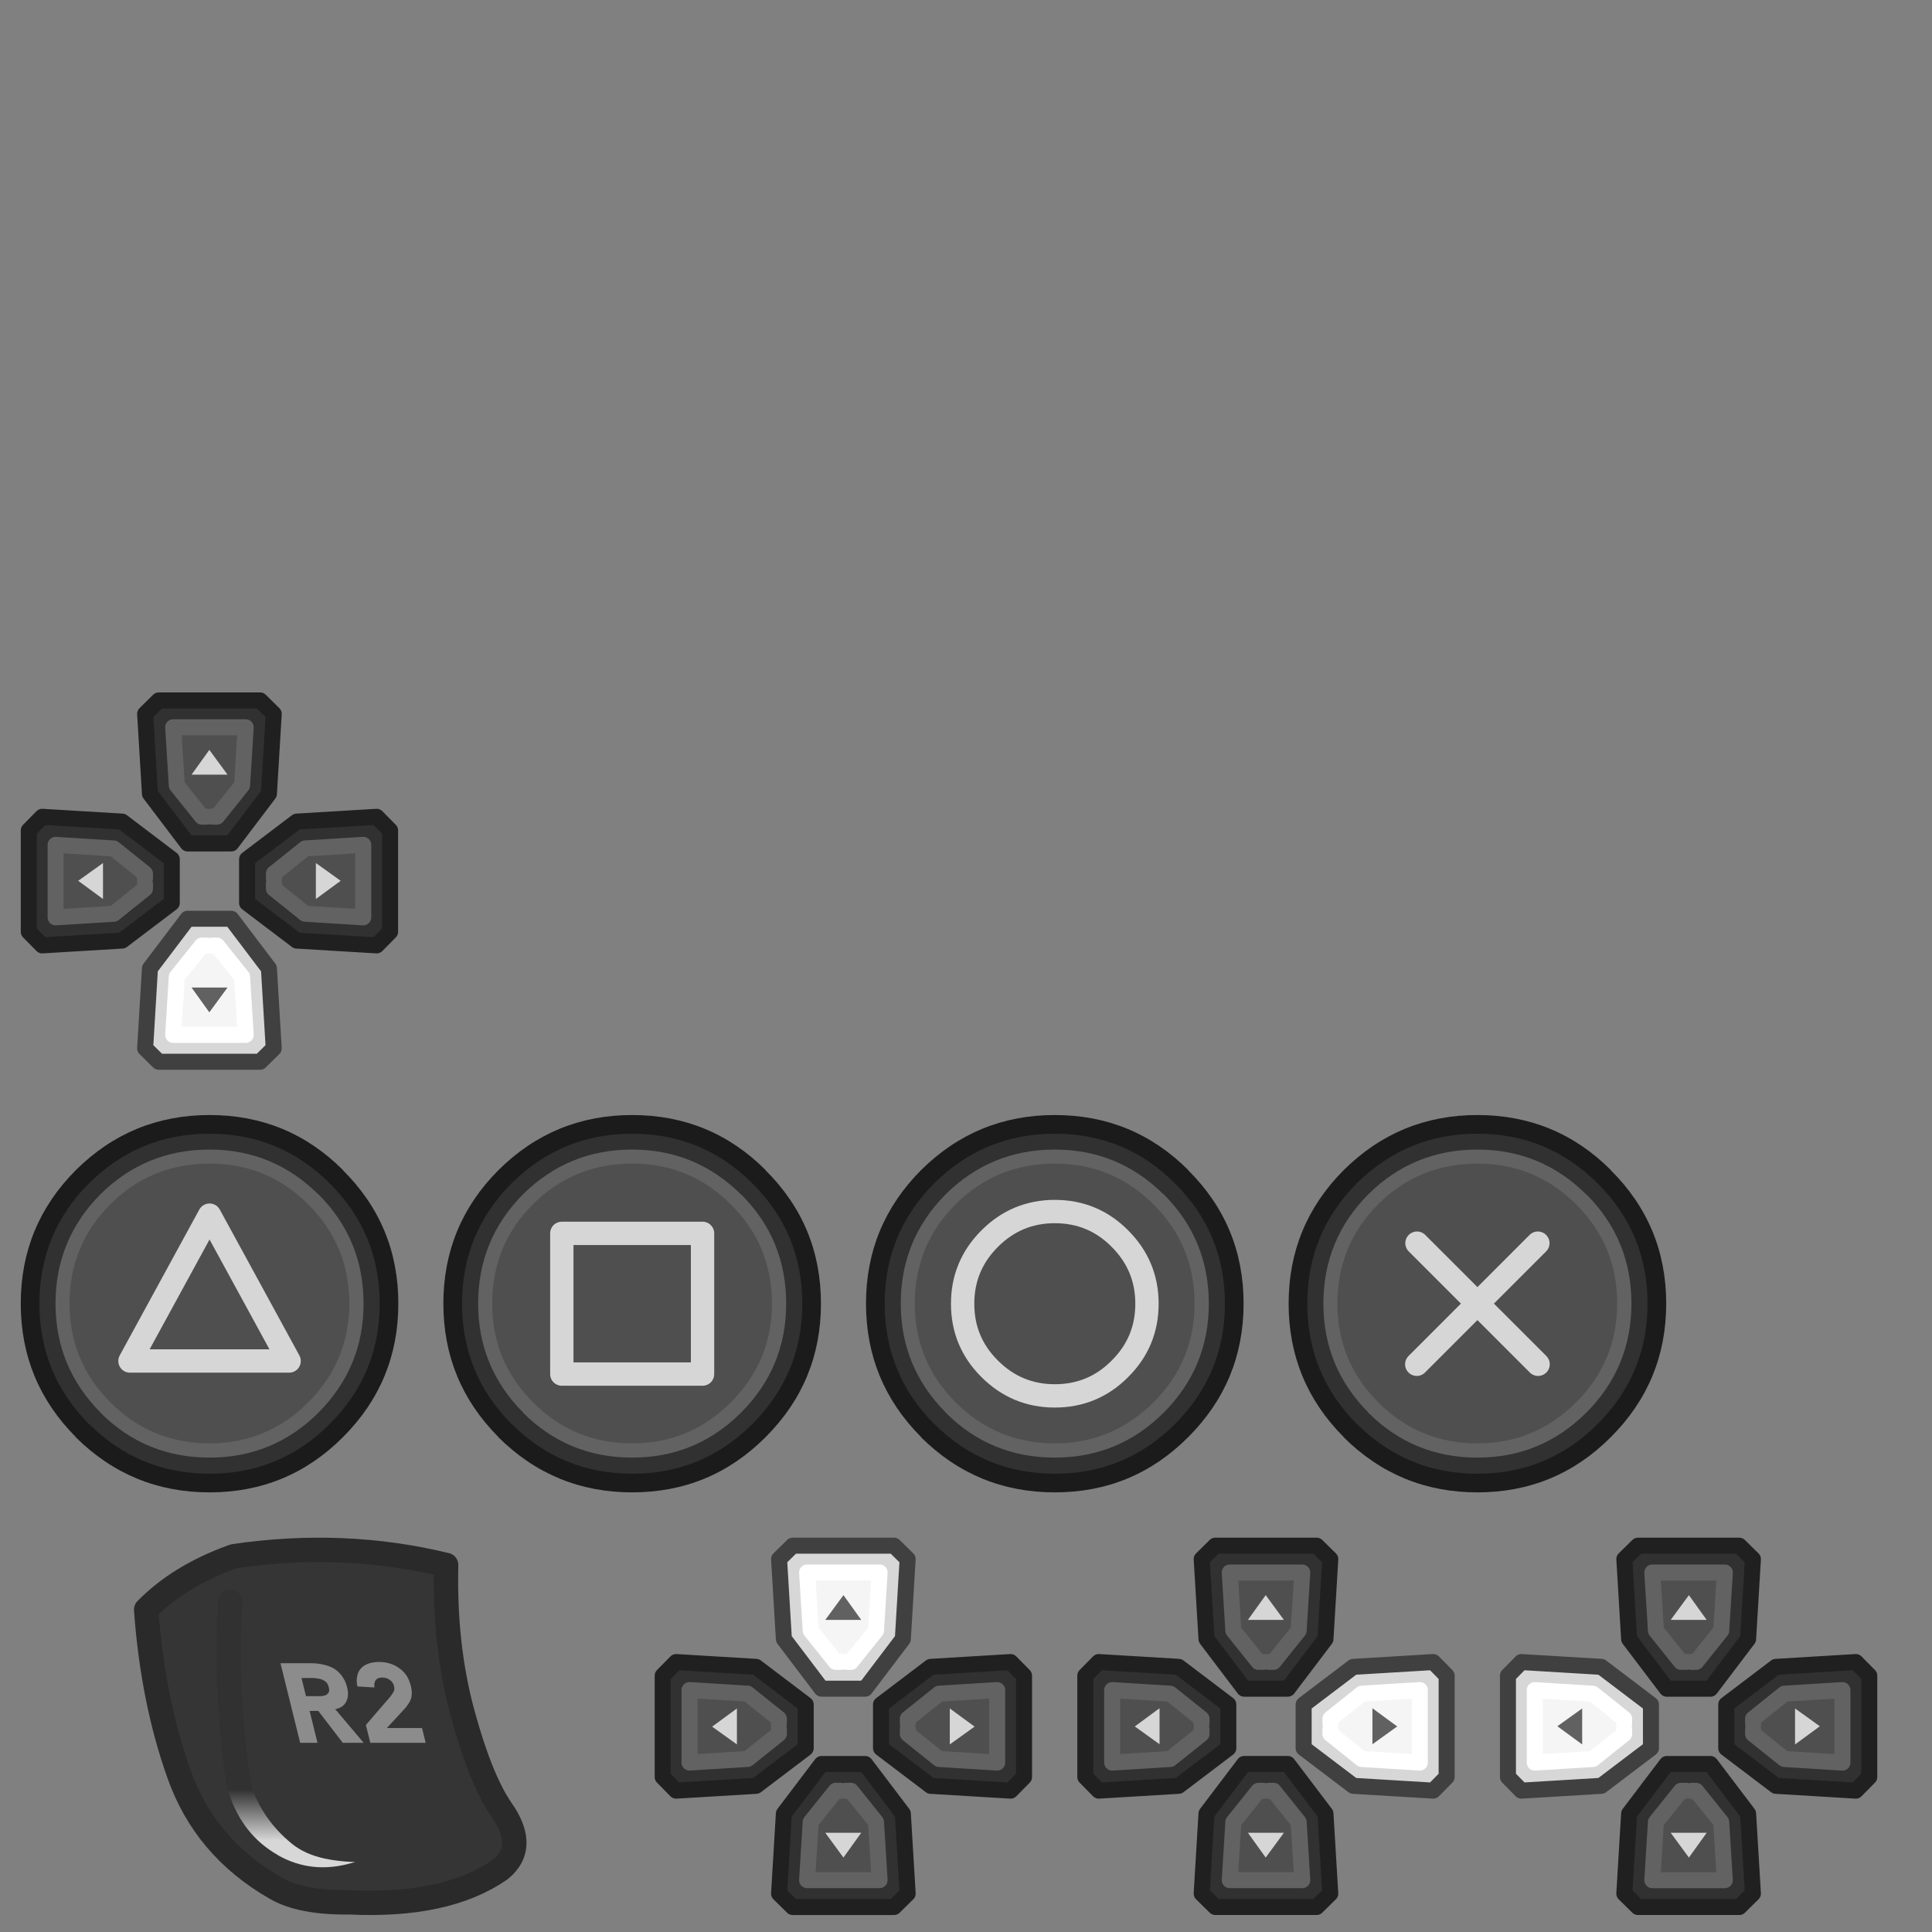 <?xml version="1.0" encoding="UTF-8" standalone="no"?>
<!-- Created with Inkscape (http://www.inkscape.org/) -->

<svg
   width="512"
   height="512"
   viewBox="0 -3 135.467 135.467"
   version="1.1"
   id="svg1"
   xml:space="preserve"
   inkscape:version="1.3.2 (091e20e, 2023-11-25, custom)"
   sodipodi:docname="ps-dark.svg"
   inkscape:export-filename="buttons-keys.png"
   inkscape:export-xdpi="96"
   inkscape:export-ydpi="96"
   xmlns:inkscape="http://www.inkscape.org/namespaces/inkscape"
   xmlns:sodipodi="http://sodipodi.sourceforge.net/DTD/sodipodi-0.dtd"
   xmlns:xlink="http://www.w3.org/1999/xlink"
   xmlns="http://www.w3.org/2000/svg"
   xmlns:svg="http://www.w3.org/2000/svg"><rect x="0" y="-3" width="135.467" height="135.467" fill="#808080" stroke="none"/><sodipodi:namedview
     id="namedview1"
     pagecolor="#ff00ff"
     bordercolor="#eeeeee"
     borderopacity="1"
     inkscape:showpageshadow="0"
     inkscape:pageopacity="0"
     inkscape:pagecheckerboard="0"
     inkscape:deskcolor="#ff00ff"
     inkscape:document-units="px"
     inkscape:zoom="0.53008455"
     inkscape:cx="-35.843339"
     inkscape:cy="734.78844"
     inkscape:window-width="3840"
     inkscape:window-height="2054"
     inkscape:window-x="-11"
     inkscape:window-y="-11"
     inkscape:window-maximized="1"
     inkscape:current-layer="layer1"
     showguides="true" /><defs
     id="defs1"><linearGradient
       id="Gradient_9"
       gradientUnits="userSpaceOnUse"
       x1="49"
       y1="27.5"
       x2="49"
       y2="38"
       spreadMethod="pad"><stop
         offset="0%"
         stop-color="#D7D7D7"
         id="stop17" /><stop
         offset="100%"
         stop-color="#313131"
         id="stop18" /></linearGradient><linearGradient
       id="Gradient_10"
       gradientUnits="userSpaceOnUse"
       x1="49"
       y1="42.487"
       x2="49"
       y2="29.013"
       spreadMethod="pad"><stop
         offset="0%"
         stop-color="#4F4F4F"
         id="stop19" /><stop
         offset="100%"
         stop-color="#F5F5F5"
         id="stop20" /></linearGradient><linearGradient
       id="Gradient_11"
       gradientUnits="userSpaceOnUse"
       x1="49.5"
       y1="32.263"
       x2="49.5"
       y2="40.237"
       spreadMethod="pad"><stop
         offset="0%"
         stop-color="#FFFFFF"
         id="stop21" /><stop
         offset="100%"
         stop-color="#626262"
         id="stop22" /></linearGradient><linearGradient
       id="Gradient_12"
       gradientUnits="userSpaceOnUse"
       x1="49"
       y1="20.513"
       x2="49"
       y2="32.487"
       spreadMethod="pad"><stop
         offset="0%"
         stop-color="#404040"
         id="stop23" /><stop
         offset="100%"
         stop-color="#1B1B1B"
         id="stop24" /></linearGradient><linearGradient
       id="Gradient_13"
       gradientUnits="userSpaceOnUse"
       x1="72.5"
       y1="49"
       x2="62"
       y2="49"
       spreadMethod="pad"><stop
         offset="0%"
         stop-color="#D7D7D7"
         id="stop25" /><stop
         offset="100%"
         stop-color="#313131"
         id="stop26" /></linearGradient><linearGradient
       id="Gradient_14"
       gradientUnits="userSpaceOnUse"
       x1="57.513"
       y1="49"
       x2="70.988"
       y2="49"
       spreadMethod="pad"><stop
         offset="0%"
         stop-color="#4F4F4F"
         id="stop27" /><stop
         offset="100%"
         stop-color="#F5F5F5"
         id="stop28" /></linearGradient><linearGradient
       id="Gradient_15"
       gradientUnits="userSpaceOnUse"
       x1="67.738"
       y1="49.5"
       x2="59.763"
       y2="49.5"
       spreadMethod="pad"><stop
         offset="0%"
         stop-color="#FFFFFF"
         id="stop29" /><stop
         offset="100%"
         stop-color="#626262"
         id="stop30" /></linearGradient><linearGradient
       id="Gradient_16"
       gradientUnits="userSpaceOnUse"
       x1="79.488"
       y1="49"
       x2="67.512"
       y2="49"
       spreadMethod="pad"><stop
         offset="0%"
         stop-color="#404040"
         id="stop31" /><stop
         offset="100%"
         stop-color="#1B1B1B"
         id="stop32" /></linearGradient><linearGradient
       id="Gradient_1"
       gradientUnits="userSpaceOnUse"
       x1="51"
       y1="72.5"
       x2="51"
       y2="62"
       spreadMethod="pad"><stop
         offset="0%"
         stop-color="#D7D7D7"
         id="stop33" /><stop
         offset="100%"
         stop-color="#313131"
         id="stop34" /></linearGradient><linearGradient
       id="Gradient_2"
       gradientUnits="userSpaceOnUse"
       x1="51"
       y1="57.513"
       x2="51"
       y2="70.988"
       spreadMethod="pad"><stop
         offset="0%"
         stop-color="#4F4F4F"
         id="stop35" /><stop
         offset="100%"
         stop-color="#F5F5F5"
         id="stop36" /></linearGradient><linearGradient
       id="Gradient_3"
       gradientUnits="userSpaceOnUse"
       x1="50.5"
       y1="67.738"
       x2="50.5"
       y2="59.763"
       spreadMethod="pad"><stop
         offset="0%"
         stop-color="#FFFFFF"
         id="stop41" /><stop
         offset="100%"
         stop-color="#626262"
         id="stop42" /></linearGradient><linearGradient
       id="Gradient_4"
       gradientUnits="userSpaceOnUse"
       x1="51"
       y1="79.488"
       x2="51"
       y2="67.512"
       spreadMethod="pad"><stop
         offset="0%"
         stop-color="#404040"
         id="stop45" /><stop
         offset="100%"
         stop-color="#1B1B1B"
         id="stop46" /></linearGradient><linearGradient
       id="Gradient_5"
       gradientUnits="userSpaceOnUse"
       x1="27.5"
       y1="51"
       x2="38"
       y2="51"
       spreadMethod="pad"><stop
         offset="0%"
         stop-color="#D7D7D7"
         id="stop49" /><stop
         offset="100%"
         stop-color="#313131"
         id="stop50" /></linearGradient><linearGradient
       id="Gradient_6"
       gradientUnits="userSpaceOnUse"
       x1="42.487"
       y1="51"
       x2="29.013"
       y2="51"
       spreadMethod="pad"><stop
         offset="0%"
         stop-color="#4F4F4F"
         id="stop51" /><stop
         offset="100%"
         stop-color="#F5F5F5"
         id="stop52" /></linearGradient><linearGradient
       id="Gradient_7"
       gradientUnits="userSpaceOnUse"
       x1="32.263"
       y1="50.5"
       x2="40.237"
       y2="50.5"
       spreadMethod="pad"><stop
         offset="0%"
         stop-color="#FFFFFF"
         id="stop57" /><stop
         offset="100%"
         stop-color="#626262"
         id="stop58" /></linearGradient><linearGradient
       id="Gradient_8"
       gradientUnits="userSpaceOnUse"
       x1="20.513"
       y1="51"
       x2="32.487"
       y2="51"
       spreadMethod="pad"><stop
         offset="0%"
         stop-color="#404040"
         id="stop61" /><stop
         offset="100%"
         stop-color="#1B1B1B"
         id="stop62" /></linearGradient><linearGradient
       id="Gradient_1-9"
       gradientUnits="userSpaceOnUse"
       x1="146.75"
       y1="55.688"
       x2="146.75"
       y2="2.812"
       spreadMethod="pad"><stop
         offset="0%"
         stop-color="#616161"
         id="stop1" /><stop
         offset="95.294%"
         stop-color="#353535"
         id="stop2" /></linearGradient><linearGradient
       inkscape:collect="always"
       xlink:href="#Gradient_1"
       id="linearGradient19-3-6"
       gradientUnits="userSpaceOnUse"
       x1="51"
       y1="72.5"
       x2="51"
       y2="62"
       spreadMethod="pad" /></defs><g
     inkscape:label="Capa 1"
     inkscape:groupmode="layer"
     id="layer1"><g
       transform="matrix(0.292,0,0,0.292,-115.418,162.739)"
       id="g121-8-9" /><g
       id="g30-1-4"
       transform="translate(-0.163,-2.891)"><g
         id="g2-0-3-7"
         transform="translate(125.732,-267.118)"><path
           fill="#1b1b1b"
           stroke="none"
           d="m -12.633,349.054 h 0.016 c -2.574,-2.574 -5.694,-3.862 -9.359,-3.862 -3.654,0 -6.78,1.287 -9.376,3.862 -2.574,2.585 -3.862,5.705 -3.862,9.359 0,3.654 1.287,6.774 3.862,9.359 v 0.016 c 2.596,2.574 5.721,3.862 9.376,3.862 3.654,0 6.769,-1.287 9.343,-3.862 l 0.016,-0.016 c 2.585,-2.585 3.878,-5.705 3.878,-9.359 0,-3.665 -1.298,-6.785 -3.894,-9.359"
           id="path22-3-7-9-5-4"
           sodipodi:nodetypes="ccscsccssssc"
           style="stroke-width:0.327" /><path
           fill="#313131"
           stroke="none"
           d="m -13.549,349.987 c -2.323,-2.323 -5.132,-3.485 -8.427,-3.485 -3.294,0 -6.109,1.156 -8.443,3.469 l -0.016,0.016 c -2.313,2.323 -3.469,5.132 -3.469,8.427 0,3.294 1.156,6.109 3.469,8.443 h 0.016 c 2.334,2.323 5.149,3.485 8.443,3.485 3.294,0 6.103,-1.162 8.427,-3.485 2.334,-2.334 3.502,-5.149 3.502,-8.443 0,-3.294 -1.167,-6.103 -3.502,-8.427"
           id="path23-7-8-0-6-4"
           sodipodi:nodetypes="cscssccsssc"
           style="stroke-width:0.327" /><path
           fill="#626262"
           stroke="none"
           d="m -14.335,350.756 h -0.016 c -2.116,-2.094 -4.658,-3.142 -7.625,-3.142 -2.989,0 -5.541,1.047 -7.658,3.142 -2.094,2.116 -3.142,4.669 -3.142,7.658 0,2.967 1.047,5.509 3.142,7.625 v 0.016 c 2.105,2.105 4.658,3.158 7.658,3.158 2.978,0 5.525,-1.053 7.641,-3.158 2.105,-2.116 3.158,-4.663 3.158,-7.641 0,-3 -1.053,-5.552 -3.158,-7.658"
           id="path24-1-6-49-0-2"
           sodipodi:nodetypes="ccscsccscsc"
           style="stroke-width:0.327" /><path
           fill="#4f4f4f"
           stroke="none"
           d="m -15.055,351.46 c -1.909,-1.909 -4.216,-2.863 -6.921,-2.863 -2.727,0 -5.045,0.949 -6.954,2.847 l -0.016,0.016 c -1.898,1.909 -2.847,4.227 -2.847,6.954 0,2.705 0.954,5.012 2.863,6.921 1.909,1.92 4.227,2.88 6.954,2.88 2.694,0 5.002,-0.96 6.921,-2.88 1.92,-1.92 2.88,-4.227 2.88,-6.921 0,-2.727 -0.96,-5.045 -2.88,-6.954"
           id="path25-4-1-9-4-5"
           sodipodi:nodetypes="csccscsssc"
           style="stroke-width:0.327" /></g><path
         id="use80-6-5-2"
         stroke="#d6d6d6"
         stroke-width="1.636"
         stroke-linejoin="round"
         stroke-linecap="round"
         fill="none"
         d="m 107.994,87.058 -4.238,4.238 4.254,4.254 m -8.492,-8.492 4.238,4.238 -4.254,4.254" /></g><g
       id="g28-2-0"
       transform="translate(-0.024,-2.891)"><g
         id="g2-3-5-4"
         transform="translate(66.326,-267.118)"><path
           fill="#1b1b1b"
           stroke="none"
           d="m -12.633,349.054 h 0.016 c -2.574,-2.574 -5.694,-3.862 -9.359,-3.862 -3.654,0 -6.78,1.287 -9.376,3.862 -2.574,2.585 -3.862,5.705 -3.862,9.359 0,3.654 1.287,6.774 3.862,9.359 v 0.016 c 2.596,2.574 5.721,3.862 9.376,3.862 3.654,0 6.769,-1.287 9.343,-3.862 l 0.016,-0.016 c 2.585,-2.585 3.878,-5.705 3.878,-9.359 0,-3.665 -1.298,-6.785 -3.894,-9.359"
           id="path22-3-7-1-6-4"
           sodipodi:nodetypes="ccscsccssssc"
           style="stroke-width:0.327" /><path
           fill="#313131"
           stroke="none"
           d="m -13.549,349.987 c -2.323,-2.323 -5.132,-3.485 -8.427,-3.485 -3.294,0 -6.109,1.156 -8.443,3.469 l -0.016,0.016 c -2.313,2.323 -3.469,5.132 -3.469,8.427 0,3.294 1.156,6.109 3.469,8.443 h 0.016 c 2.334,2.323 5.149,3.485 8.443,3.485 3.294,0 6.103,-1.162 8.427,-3.485 2.334,-2.334 3.502,-5.149 3.502,-8.443 0,-3.294 -1.167,-6.103 -3.502,-8.427"
           id="path23-7-8-20-6-6"
           sodipodi:nodetypes="cscssccsssc"
           style="stroke-width:0.327" /><path
           fill="#626262"
           stroke="none"
           d="m -14.335,350.756 h -0.016 c -2.116,-2.094 -4.658,-3.142 -7.625,-3.142 -2.989,0 -5.541,1.047 -7.658,3.142 -2.094,2.116 -3.142,4.669 -3.142,7.658 0,2.967 1.047,5.509 3.142,7.625 v 0.016 c 2.105,2.105 4.658,3.158 7.658,3.158 2.978,0 5.525,-1.053 7.641,-3.158 2.105,-2.116 3.158,-4.663 3.158,-7.641 0,-3 -1.053,-5.552 -3.158,-7.658"
           id="path24-1-6-2-8-1"
           sodipodi:nodetypes="ccscsccscsc"
           style="stroke-width:0.327" /><path
           fill="#4f4f4f"
           stroke="none"
           d="m -15.055,351.46 c -1.909,-1.909 -4.216,-2.863 -6.921,-2.863 -2.727,0 -5.045,0.949 -6.954,2.847 l -0.016,0.016 c -1.898,1.909 -2.847,4.227 -2.847,6.954 0,2.705 0.954,5.012 2.863,6.921 1.909,1.92 4.227,2.88 6.954,2.88 2.694,0 5.002,-0.96 6.921,-2.88 1.92,-1.92 2.88,-4.227 2.88,-6.921 0,-2.727 -0.96,-5.045 -2.88,-6.954"
           id="path25-4-1-7-1-3"
           sodipodi:nodetypes="csccscsssc"
           style="stroke-width:0.327" /></g><path
         id="use82-6-8-5"
         stroke="#d6d6d6"
         stroke-width="1.636"
         stroke-linejoin="round"
         stroke-linecap="round"
         fill="none"
         d="m 39.417,96.238 v -9.867 h 9.867 v 9.867 z" /></g><g
       id="g27-6-1"
       transform="translate(-0.164,-2.891)"><g
         id="g2-52-0-5"
         transform="translate(36.833,-267.118)"><path
           fill="#1b1b1b"
           stroke="none"
           d="m -12.633,349.054 h 0.016 c -2.574,-2.574 -5.694,-3.862 -9.359,-3.862 -3.654,0 -6.78,1.287 -9.376,3.862 -2.574,2.585 -3.862,5.705 -3.862,9.359 0,3.654 1.287,6.774 3.862,9.359 v 0.016 c 2.596,2.574 5.721,3.862 9.376,3.862 3.654,0 6.769,-1.287 9.343,-3.862 l 0.016,-0.016 c 2.585,-2.585 3.878,-5.705 3.878,-9.359 0,-3.665 -1.298,-6.785 -3.894,-9.359"
           id="path22-3-7-4-1-9"
           sodipodi:nodetypes="ccscsccssssc"
           style="stroke-width:0.327" /><path
           fill="#313131"
           stroke="none"
           d="m -13.549,349.987 c -2.323,-2.323 -5.132,-3.485 -8.427,-3.485 -3.294,0 -6.109,1.156 -8.443,3.469 l -0.016,0.016 c -2.313,2.323 -3.469,5.132 -3.469,8.427 0,3.294 1.156,6.109 3.469,8.443 h 0.016 c 2.334,2.323 5.149,3.485 8.443,3.485 3.294,0 6.103,-1.162 8.427,-3.485 2.334,-2.334 3.502,-5.149 3.502,-8.443 0,-3.294 -1.167,-6.103 -3.502,-8.427"
           id="path23-7-8-21-6-5"
           sodipodi:nodetypes="cscssccsssc"
           style="stroke-width:0.327" /><path
           fill="#626262"
           stroke="none"
           d="m -14.335,350.756 h -0.016 c -2.116,-2.094 -4.658,-3.142 -7.625,-3.142 -2.989,0 -5.541,1.047 -7.658,3.142 -2.094,2.116 -3.142,4.669 -3.142,7.658 0,2.967 1.047,5.509 3.142,7.625 v 0.016 c 2.105,2.105 4.658,3.158 7.658,3.158 2.978,0 5.525,-1.053 7.641,-3.158 2.105,-2.116 3.158,-4.663 3.158,-7.641 0,-3 -1.053,-5.552 -3.158,-7.658"
           id="path24-1-6-0-0-7"
           sodipodi:nodetypes="ccscsccscsc"
           style="stroke-width:0.327" /><path
           fill="#4f4f4f"
           stroke="none"
           d="m -15.055,351.46 c -1.909,-1.909 -4.216,-2.863 -6.921,-2.863 -2.727,0 -5.045,0.949 -6.954,2.847 l -0.016,0.016 c -1.898,1.909 -2.847,4.227 -2.847,6.954 0,2.705 0.954,5.012 2.863,6.921 1.909,1.92 4.227,2.88 6.954,2.88 2.694,0 5.002,-0.96 6.921,-2.88 1.92,-1.92 2.88,-4.227 2.88,-6.921 0,-2.727 -0.96,-5.045 -2.88,-6.954"
           id="path25-4-1-72-5-6"
           sodipodi:nodetypes="csccscsssc"
           style="stroke-width:0.327" /></g><path
         id="use84-0-2-6"
         stroke="#d6d6d6"
         stroke-width="1.636"
         stroke-linejoin="round"
         stroke-linecap="round"
         fill="none"
         d="m 9.277,95.321 5.58,-10.227 5.58,10.227 z" /></g><g
       id="g29-0-6"
       transform="translate(-0.05,-2.883)"><g
         id="g2-5-7-1"
         transform="translate(95.986,-267.126)"><path
           fill="#1b1b1b"
           stroke="none"
           d="m -12.633,349.054 h 0.016 c -2.574,-2.574 -5.694,-3.862 -9.359,-3.862 -3.654,0 -6.78,1.287 -9.376,3.862 -2.574,2.585 -3.862,5.705 -3.862,9.359 0,3.654 1.287,6.774 3.862,9.359 v 0.016 c 2.596,2.574 5.721,3.862 9.376,3.862 3.654,0 6.769,-1.287 9.343,-3.862 l 0.016,-0.016 c 2.585,-2.585 3.878,-5.705 3.878,-9.359 0,-3.665 -1.298,-6.785 -3.894,-9.359"
           id="path22-3-7-7-1-7"
           sodipodi:nodetypes="ccscsccssssc"
           style="stroke-width:0.327" /><path
           fill="#313131"
           stroke="none"
           d="m -13.549,349.987 c -2.323,-2.323 -5.132,-3.485 -8.427,-3.485 -3.294,0 -6.109,1.156 -8.443,3.469 l -0.016,0.016 c -2.313,2.323 -3.469,5.132 -3.469,8.427 0,3.294 1.156,6.109 3.469,8.443 h 0.016 c 2.334,2.323 5.149,3.485 8.443,3.485 3.294,0 6.103,-1.162 8.427,-3.485 2.334,-2.334 3.502,-5.149 3.502,-8.443 0,-3.294 -1.167,-6.103 -3.502,-8.427"
           id="path23-7-8-5-6-8"
           sodipodi:nodetypes="cscssccsssc"
           style="stroke-width:0.327" /><path
           fill="#626262"
           stroke="none"
           d="m -14.335,350.756 h -0.016 c -2.116,-2.094 -4.658,-3.142 -7.625,-3.142 -2.989,0 -5.541,1.047 -7.658,3.142 -2.094,2.116 -3.142,4.669 -3.142,7.658 0,2.967 1.047,5.509 3.142,7.625 v 0.016 c 2.105,2.105 4.658,3.158 7.658,3.158 2.978,0 5.525,-1.053 7.641,-3.158 2.105,-2.116 3.158,-4.663 3.158,-7.641 0,-3 -1.053,-5.552 -3.158,-7.658"
           id="path24-1-6-7-8-0"
           sodipodi:nodetypes="ccscsccscsc"
           style="stroke-width:0.327" /><path
           fill="#4f4f4f"
           stroke="none"
           d="m -15.055,351.46 c -1.909,-1.909 -4.216,-2.863 -6.921,-2.863 -2.727,0 -5.045,0.949 -6.954,2.847 l -0.016,0.016 c -1.898,1.909 -2.847,4.227 -2.847,6.954 0,2.705 0.954,5.012 2.863,6.921 1.909,1.92 4.227,2.88 6.954,2.88 2.694,0 5.002,-0.96 6.921,-2.88 1.92,-1.92 2.88,-4.227 2.88,-6.921 0,-2.727 -0.96,-5.045 -2.88,-6.954"
           id="path25-4-1-14-2-8"
           sodipodi:nodetypes="csccscsssc"
           style="stroke-width:0.327" /></g><path
         id="use86-5-8-4"
         stroke="#d6d6d6"
         stroke-width="1.636"
         stroke-linejoin="round"
         stroke-linecap="round"
         fill="none"
         d="m 74.01,84.833 q 2.683,0 4.565,1.898 1.898,1.898 1.898,4.565 0,2.683 -1.898,4.565 -1.882,1.898 -4.565,1.898 -2.667,0 -4.565,-1.898 -1.898,-1.882 -1.898,-4.565 0,-2.667 1.898,-4.565 1.898,-1.898 4.565,-1.898 z" /></g><g
       id="g13-6-2"
       transform="translate(0.351,-103.674)"><g
         id="use86-4-8-4"
         transform="matrix(0.342,0,0,0.342,5.653,204.948)"><path
           fill="#353535"
           stroke="none"
           d="m 84.85,78.4 c 2.107,-1.682 3.09,-3.682 2.95,-6 -0.107,-1.842 -0.94,-3.892 -2.5,-6.15 -2.9,-4.133 -5.6,-10.8 -8.1,-20 -2.5,-9.233 -3.617,-19.333 -3.35,-30.3 -13.967,-3.4 -28.45,-4 -43.45,-1.8 -0.17,0.06 -0.336,0.11 -0.5,0.15 -7.204,2.64 -13.037,6.24 -17.5,10.8 0.9,12.367 3.133,23.567 6.7,33.6 3.533,10.067 10.117,17.867 19.75,23.4 3.5,2.067 8.583,3.05 15.25,2.95 13.133,0.633 23.383,-1.583 30.75,-6.65"
           id="path3-4-0-3"
           sodipodi:nodetypes="cccccccccccc" /><path
           fill="url(#Gradient_1)"
           stroke="none"
           d="m 29.8,21 q -1.026,-0.063 -1.8,0.6 -0.78,0.714 -0.85,1.75 -1.063,17.277 1.45,36.05 v 0.05 q 0.183,1.185 0.45,2.4 0.086,0.408 0.25,0.7 2.819,8.773 10.15,12.9 H 39.4 Q 46.474,79.471 54.75,77 55.034,76.935 55.3,76.85 53.427,76.818 51.75,76.6 50.481,76.47 49.3,76.2 49.172,76.193 49,76.15 44.8,75.228 42.15,73 36.238,68.089 34,61.3 34.003,61.074 33.95,60.8 33.72,59.777 33.55,58.75 31.113,40.473 32.15,23.65 32.212,22.626 31.5,21.85 30.834,21.069 29.8,21 Z"
           id="path13-2-90-6"
           style="fill:url(#linearGradient19-3-6)" /></g><path
         id="use87-2-4-0"
         stroke="#2a2a2a"
         stroke-width="1.711"
         stroke-linejoin="round"
         stroke-linecap="round"
         fill="none"
         d="m 30.93,210.407 q -0.137,5.63 1.147,10.371 1.284,4.723 2.772,6.846 0.801,1.159 0.856,2.114 0.072,1.182 -1.01,2.045 -3.782,2.601 -10.525,2.276 -3.423,0.051 -5.22,-1.01 -4.946,-2.841 -6.76,-8.009 -1.831,-5.151 -2.293,-11.5 2.291,-2.341 5.99,-3.688 0.084,-0.029 0.171,-0.06 7.701,-1.13 14.872,0.616 z" /><path
         fill="#8c8c8c"
         stroke="none"
         d="m 28.457,218.887 q -0.102,-0.411 -0.307,-0.733 -0.223,-0.322 -0.522,-0.519 -0.286,-0.215 -0.652,-0.322 -0.349,-0.107 -0.724,-0.107 -0.411,0 -0.743,0.107 -0.331,0.107 -0.529,0.322 -0.215,0.215 -0.279,0.537 -0.086,0.304 0.007,0.751 l 1.198,0.072 q -0.053,-0.286 0.073,-0.501 0.148,-0.197 0.47,-0.197 0.286,0 0.523,0.161 0.237,0.161 0.307,0.447 0.062,0.25 -0.055,0.429 -0.112,0.197 -0.238,0.34 l -1.682,1.95 0.31,1.252 h 3.882 l -0.256,-1.038 h -2.469 l 1.341,-1.449 q 0.108,-0.143 0.211,-0.304 0.09,-0.143 0.153,-0.322 0.045,-0.179 0.046,-0.394 5.61e-4,-0.215 -0.066,-0.483 m -5.421,-1.234 q -0.33,-0.179 -0.746,-0.268 -0.398,-0.089 -0.827,-0.089 h -2.147 l 1.38,5.581 h 1.216 l -0.553,-2.236 h 0.608 l 1.716,2.236 h 1.467 l -1.997,-2.361 q 0.564,-0.107 0.766,-0.519 0.22,-0.411 0.074,-1.002 -0.119,-0.483 -0.382,-0.823 -0.241,-0.322 -0.575,-0.519 m -1.442,0.68 q 0.161,0 0.349,0.036 0.183,0.018 0.326,0.089 0.161,0.072 0.281,0.197 0.103,0.125 0.156,0.34 0.053,0.215 -0.005,0.34 -0.076,0.125 -0.202,0.197 -0.13,0.054 -0.322,0.071 -0.179,0 -0.34,0 h -0.733 l -0.314,-1.27 z"
         id="path59-4-5-7"
         style="stroke-width:0.358" /></g><g
       id="g299-0-6"
       transform="translate(229.945,-146.37)"><g
         id="use78-1-2"
         transform="matrix(0.281,0,0,0.281,-125.588,250.373)"><path
           fill="#313131"
           stroke="none"
           d="m 35.15,71.8 -1.2,19.95 3.4,3.35 h 25.3 l 3.4,-3.35 -1.2,-19.95 -9.4,-12.4 h -10.9 l -9.4,12.4 M 48.1,66.1 h 1.25 1.3 1.25 l 6.25,7.8 0.9,14.5 h -18.1 l 0.9,-14.5 6.25,-7.8 M 66.05,8.25 62.65,4.9 h -25.3 l -3.4,3.35 1.2,19.95 9.4,12.4 h 10.9 l 9.4,-12.4 1.2,-19.95 m -25.1,3.35 h 18.1 l -0.9,14.5 -6.25,7.8 h -1.25 -1.3 -1.25 l -6.25,-7.8 -0.9,-14.5 m 54.15,25.75 -3.35,-3.4 -19.95,1.2 -12.4,9.4 v 10.9 l 12.4,9.4 19.95,1.2 3.35,-3.4 v -25.3 m -6.7,3.6 v 18.1 L 73.9,58.15 66.1,51.9 v -1.25 -1.3 -1.25 l 7.8,-6.25 z"
           id="path92-5-9" /><path
           fill="#4f4f4f"
           stroke="none"
           d="M 49.35,66.1 H 48.1 l -6.25,7.8 -0.9,14.5 h 18.1 L 58.15,73.9 51.9,66.1 h -1.25 -1.3 m 9.7,-54.5 h -18.1 l 0.9,14.5 6.25,7.8 h 1.25 1.3 1.25 l 6.25,-7.8 0.9,-14.5 M 88.4,59.05 v -18.1 l -14.5,0.9 -7.8,6.25 v 1.25 1.3 1.25 l 7.8,6.25 z"
           id="path93-4-9" /><path
           fill="#d7d7d7"
           stroke="none"
           d="m 8.25,33.95 -3.35,3.4 v 25.3 l 3.35,3.4 19.95,-1.2 12.4,-9.4 V 44.55 L 28.2,35.15 8.25,33.95 m 3.35,7 14.5,0.9 7.8,6.25 v 1.25 1.3 1.25 l -7.8,6.25 -14.5,0.9 z"
           id="path94-0-8" /><path
           fill="#f5f5f5"
           stroke="none"
           d="m 26.1,41.85 -14.5,-0.9 v 18.1 l 14.5,-0.9 7.8,-6.25 v -1.25 -1.3 -1.25 z"
           id="path95-4-9" /></g><path
         id="use79-87-2"
         stroke="#202020"
         stroke-width="1.123"
         stroke-linejoin="round"
         stroke-linecap="round"
         fill="none"
         d="m -98.877,260.864 -0.941,-0.955 -5.603,0.337 -3.483,2.64 v 3.062 l 3.483,2.64 5.603,0.337 0.941,-0.955 z m -9.114,-9.114 0.955,0.941 -0.337,5.603 -2.64,3.483 h -3.062 l -2.64,-3.483 -0.337,-5.603 0.955,-0.941 z m -8.061,24.394 0.955,0.941 h 7.106 l 0.955,-0.941 -0.337,-5.603 -2.64,-3.483 h -3.062 l -2.64,3.483 z" /><path
         id="use80-0-6"
         stroke="#626262"
         stroke-width="1.123"
         stroke-linejoin="round"
         stroke-linecap="round"
         fill="none"
         d="m -107.022,264.234 v -0.351 l 2.191,-1.755 4.073,-0.253 v 5.084 l -4.073,-0.253 -2.191,-1.755 v -0.351 m -4.34,-4.705 h 0.351 l 1.755,-2.191 0.253,-4.073 h -5.084 l 0.253,4.073 1.755,2.191 h 0.351 m 0.365,9.044 h 0.351 l 1.755,2.191 0.253,4.073 h -5.084 l 0.253,-4.073 1.755,-2.191 h 0.351" /><path
         id="use81-9-4"
         stroke="#404040"
         stroke-width="1.123"
         stroke-linejoin="round"
         stroke-linecap="round"
         fill="none"
         d="m -123.271,259.909 5.603,0.337 3.483,2.64 v 3.062 l -3.483,2.64 -5.603,0.337 -0.941,-0.955 v -7.106 z" /><path
         id="use82-3-2"
         stroke="#ffffff"
         stroke-width="1.123"
         stroke-linejoin="round"
         stroke-linecap="round"
         fill="none"
         d="m -116.066,264.234 v -0.351 l -2.191,-1.755 -4.073,-0.253 v 5.084 l 4.073,-0.253 2.191,-1.755 v -0.351" /><path
         fill="#d6d6d6"
         stroke="none"
         d="m -111.523,273.618 1.247,-1.738 h -2.523 l 1.275,1.738 m 1.247,-16.664 -1.247,-1.738 -1.275,1.738 h 2.523 m 6.195,6.209 v 2.523 l 1.738,-1.275 z"
         id="path266-3-1-0-7"
         style="stroke-width:0.28" /><path
         fill="#616161"
         stroke="none"
         d="m -120.745,264.41 1.738,1.275 v -2.523 z"
         id="path269-4-0-1-8"
         style="stroke-width:0.28" /></g><g
       id="g298-7-5"
       transform="translate(229.835,-146.37)"><g
         id="use88-61-4"
         transform="matrix(0.281,0,0,0.281,-155.111,250.373)"><path
           fill="#313131"
           stroke="none"
           d="m 35.15,71.8 -1.2,19.95 3.4,3.35 h 25.3 l 3.4,-3.35 -1.2,-19.95 -9.4,-12.4 h -10.9 l -9.4,12.4 m 15.5,-5.7 h 1.25 l 6.25,7.8 0.9,14.5 h -18.1 l 0.9,-14.5 6.25,-7.8 h 1.25 1.3 M 28.2,35.15 8.25,33.95 4.9,37.35 v 25.3 l 3.35,3.4 19.95,-1.2 12.4,-9.4 v -10.9 l -12.4,-9.4 m 5.7,12.95 v 1.25 1.3 1.25 l -7.8,6.25 -14.5,0.9 v -18.1 l 14.5,0.9 7.8,6.25 M 66.05,8.25 62.65,4.9 h -25.3 l -3.4,3.35 1.2,19.95 9.4,12.4 h 10.9 l 9.4,-12.4 1.2,-19.95 m -25.1,3.35 h 18.1 l -0.9,14.5 -6.25,7.8 h -1.25 -1.3 -1.25 l -6.25,-7.8 z"
           id="path84-2-6" /><path
           fill="#4f4f4f"
           stroke="none"
           d="m 51.9,66.1 h -1.25 -1.3 -1.25 l -6.25,7.8 -0.9,14.5 h 18.1 L 58.15,73.9 51.9,66.1 M 33.9,49.35 V 48.1 l -7.8,-6.25 -14.5,-0.9 v 18.1 l 14.5,-0.9 7.8,-6.25 v -1.25 -1.3 M 59.05,11.6 h -18.1 l 0.9,14.5 6.25,7.8 h 1.25 1.3 1.25 l 6.25,-7.8 z"
           id="path85-6-2" /><path
           fill="#d7d7d7"
           stroke="none"
           d="m 95.1,37.35 -3.35,-3.4 -19.95,1.2 -12.4,9.4 v 10.9 l 12.4,9.4 19.95,1.2 3.35,-3.4 v -25.3 m -6.7,3.6 v 18.1 L 73.9,58.15 66.1,51.9 v -1.25 -1.3 -1.25 l 7.8,-6.25 z"
           id="path86-6-0" /><path
           fill="#f5f5f5"
           stroke="none"
           d="m 88.4,59.05 v -18.1 l -14.5,0.9 -7.8,6.25 v 1.25 1.3 1.25 l 7.8,6.25 z"
           id="path87-2-2" /></g><path
         id="use89-5-4"
         stroke="#202020"
         stroke-width="1.123"
         stroke-linejoin="round"
         stroke-linecap="round"
         fill="none"
         d="m -136.559,252.69 -0.955,-0.941 h -7.106 l -0.955,0.941 0.337,5.603 2.64,3.483 h 3.062 l 2.64,-3.483 z m -16.235,7.218 -0.941,0.955 v 7.106 l 0.941,0.955 5.603,-0.337 3.483,-2.64 v -3.062 l -3.483,-2.64 z m 8.173,17.175 -0.955,-0.941 0.337,-5.603 2.64,-3.483 h 3.062 l 2.64,3.483 0.337,5.603 -0.955,0.941 z" /><path
         id="use90-8-7-7"
         stroke="#626262"
         stroke-width="1.123"
         stroke-linejoin="round"
         stroke-linecap="round"
         fill="none"
         d="m -141.25,259.895 h -0.351 l -1.755,-2.191 -0.253,-4.073 h 5.084 l -0.253,4.073 -1.755,2.191 h -0.351 m -4.705,4.705 v 0.351 l -2.191,1.755 -4.073,0.253 v -5.084 l 4.073,0.253 2.191,1.755 v 0.351 m 4.34,4.705 h -0.351 l -1.755,2.191 -0.253,4.073 h 5.084 l -0.253,-4.073 -1.755,-2.191 h -0.351" /><path
         id="use91-6-73-4"
         stroke="#404040"
         stroke-width="1.123"
         stroke-linejoin="round"
         stroke-linecap="round"
         fill="none"
         d="m -129.341,259.909 0.941,0.955 v 7.106 l -0.941,0.955 -5.603,-0.337 -3.483,-2.64 v -3.062 l 3.483,-2.64 z" /><path
         id="use92-8-4"
         stroke="#ffffff"
         stroke-width="1.123"
         stroke-linejoin="round"
         stroke-linecap="round"
         fill="none"
         d="m -136.545,264.599 v 0.351 l 2.191,1.755 4.073,0.253 v -5.084 l -4.073,0.253 -2.191,1.755 v 0.351" /><path
         fill="#d6d6d6"
         stroke="none"
         d="m -141.088,255.216 -1.247,1.738 h 2.523 l -1.275,-1.738 m -1.247,16.664 1.247,1.738 1.275,-1.738 h -2.523 m -6.195,-6.209 v -2.523 l -1.738,1.275 z"
         id="path266-3-1-2-7-9"
         style="stroke-width:0.28" /><path
         fill="#616161"
         stroke="none"
         d="m -131.866,264.424 -1.738,-1.275 v 2.523 z"
         id="path269-4-0-8-48-5"
         style="stroke-width:0.28" /></g><g
       id="g297-2-1"
       transform="translate(229.603,-146.37)"><g
         id="use93-1-1"
         transform="matrix(0.281,0,0,0.281,-184.512,250.373)"><path
           fill="#313131"
           stroke="none"
           d="m 35.15,71.8 -1.2,19.95 3.4,3.35 h 25.3 l 3.4,-3.35 -1.2,-19.95 -9.4,-12.4 h -10.9 l -9.4,12.4 m 14.2,-5.7 h 1.3 1.25 l 6.25,7.8 0.9,14.5 h -18.1 l 0.9,-14.5 6.25,-7.8 h 1.25 M 28.2,35.15 8.25,33.95 4.9,37.35 v 25.3 l 3.35,3.4 19.95,-1.2 12.4,-9.4 v -10.9 l -12.4,-9.4 m -16.6,5.8 14.5,0.9 7.8,6.25 v 1.25 1.3 1.25 l -7.8,6.25 -14.5,0.9 v -18.1 m 83.5,-3.6 -3.35,-3.4 -19.95,1.2 -12.4,9.4 v 10.9 l 12.4,9.4 19.95,1.2 3.35,-3.4 v -25.3 m -6.7,3.6 v 18.1 L 73.9,58.15 66.1,51.9 v -1.25 -1.3 -1.25 l 7.8,-6.25 z"
           id="path69-9-7-9" /><path
           fill="#4f4f4f"
           stroke="none"
           d="m 50.65,66.1 h -1.3 -1.25 l -6.25,7.8 -0.9,14.5 h 18.1 L 58.15,73.9 51.9,66.1 H 50.65 M 26.1,41.85 11.6,40.95 v 18.1 l 14.5,-0.9 7.8,-6.25 v -1.25 -1.3 -1.25 l -7.8,-6.25 m 62.3,17.2 v -18.1 l -14.5,0.9 -7.8,6.25 v 1.25 1.3 1.25 l 7.8,6.25 z"
           id="path70-2-2-4" /><path
           fill="#d7d7d7"
           stroke="none"
           d="M 66.05,8.25 62.65,4.9 h -25.3 l -3.4,3.35 1.2,19.95 9.4,12.4 h 10.9 l 9.4,-12.4 1.2,-19.95 m -25.1,3.35 h 18.1 l -0.9,14.5 -6.25,7.8 h -1.25 -1.3 -1.25 l -6.25,-7.8 z"
           id="path71-6-2" /><path
           fill="#f5f5f5"
           stroke="none"
           d="m 59.05,11.6 h -18.1 l 0.9,14.5 6.25,7.8 h 1.25 1.3 1.25 l 6.25,-7.8 z"
           id="path72-9-8" /></g><path
         id="use94-4-3"
         stroke="#202020"
         stroke-width="1.123"
         stroke-linejoin="round"
         stroke-linecap="round"
         fill="none"
         d="m -158.742,259.909 0.941,0.955 v 7.106 l -0.941,0.955 -5.603,-0.337 -3.483,-2.64 v -3.062 l 3.483,-2.64 z m -23.453,0 -0.941,0.955 v 7.106 l 0.941,0.955 5.603,-0.337 3.483,-2.64 v -3.062 l -3.483,-2.64 z m 7.218,16.235 0.955,0.941 h 7.106 l 0.955,-0.941 -0.337,-5.603 -2.64,-3.483 h -3.062 l -2.64,3.483 z" /><path
         id="use95-1-5"
         stroke="#626262"
         stroke-width="1.123"
         stroke-linejoin="round"
         stroke-linecap="round"
         fill="none"
         d="m -165.947,264.599 v 0.351 l 2.191,1.755 4.073,0.253 v -5.084 l -4.073,0.253 -2.191,1.755 v 0.351 m -9.044,0.365 v 0.351 l -2.191,1.755 -4.073,0.253 v -5.084 l 4.073,0.253 2.191,1.755 v 0.351 m 4.705,4.705 h 0.351 l 1.755,2.191 0.253,4.073 h -5.084 l 0.253,-4.073 1.755,-2.191 h 0.351" /><path
         id="use96-33-8"
         stroke="#404040"
         stroke-width="1.123"
         stroke-linejoin="round"
         stroke-linecap="round"
         fill="none"
         d="m -166.916,251.749 0.955,0.941 -0.337,5.603 -2.64,3.483 h -3.062 l -2.64,-3.483 -0.337,-5.603 0.955,-0.941 z" /><path
         id="use97-7-7"
         stroke="#ffffff"
         stroke-width="1.123"
         stroke-linejoin="round"
         stroke-linecap="round"
         fill="none"
         d="m -170.286,259.895 h 0.351 l 1.755,-2.191 0.253,-4.073 h -5.084 l 0.253,4.073 1.755,2.191 h 0.351" /><path
         fill="#d6d6d6"
         stroke="none"
         d="m -179.67,264.438 1.738,1.247 v -2.523 l -1.738,1.275 m 16.664,1.247 1.738,-1.247 -1.738,-1.275 v 2.523 m -6.209,6.195 h -2.523 l 1.275,1.738 z"
         id="path266-3-1-2-6-5-5"
         style="stroke-width:0.28" /><path
         fill="#616161"
         stroke="none"
         d="m -170.462,255.216 -1.275,1.738 h 2.523 z"
         id="path269-4-0-8-4-3-2"
         style="stroke-width:0.28" /></g><g
       id="g296-6-7"
       transform="translate(229.671,-146.791)"><g
         id="use83-0-8"
         transform="matrix(0.281,0,0,0.281,-229.03,191.527)"><path
           fill="#d7d7d7"
           stroke="none"
           d="m 33.95,91.75 3.4,3.35 h 25.3 l 3.4,-3.35 -1.2,-19.95 -9.4,-12.4 h -10.9 l -9.4,12.4 -1.2,19.95 M 50.65,66.1 h 1.25 l 6.25,7.8 0.9,14.5 h -18.1 l 0.9,-14.5 6.25,-7.8 h 1.25 z"
           id="path88-3-0" /><path
           fill="#f5f5f5"
           stroke="none"
           d="m 51.9,66.1 h -1.25 -1.3 -1.25 l -6.25,7.8 -0.9,14.5 h 18.1 l -0.9,-14.5 z"
           id="path89-6-5" /><path
           fill="#313131"
           stroke="none"
           d="M 28.2,35.15 8.25,33.95 4.9,37.35 v 25.3 l 3.35,3.4 19.95,-1.2 12.4,-9.4 v -10.9 l -12.4,-9.4 m 5.7,12.95 v 1.25 1.3 1.25 l -7.8,6.25 -14.5,0.9 v -18.1 l 14.5,0.9 7.8,6.25 M 66.05,8.25 62.65,4.9 h -25.3 l -3.4,3.35 1.2,19.95 9.4,12.4 h 10.9 l 9.4,-12.4 1.2,-19.95 m -25.1,3.35 h 18.1 l -0.9,14.5 -6.25,7.8 h -1.25 -1.3 -1.25 l -6.25,-7.8 -0.9,-14.5 m 54.15,25.75 -3.35,-3.4 -19.95,1.2 -12.4,9.4 v 10.9 l 12.4,9.4 19.95,1.2 3.35,-3.4 v -25.3 m -6.7,3.6 v 18.1 L 73.9,58.15 66.1,51.9 v -1.25 -1.3 -1.25 l 7.8,-6.25 z"
           id="path90-1-5" /><path
           fill="#4f4f4f"
           stroke="none"
           d="M 33.9,49.35 V 48.1 l -7.8,-6.25 -14.5,-0.9 v 18.1 l 14.5,-0.9 7.8,-6.25 v -1.25 -1.3 M 59.05,11.6 h -18.1 l 0.9,14.5 6.25,7.8 h 1.25 1.3 1.25 l 6.25,-7.8 0.9,-14.5 M 88.4,59.05 v -18.1 l -14.5,0.9 -7.8,6.25 v 1.25 1.3 1.25 l 7.8,6.25 z"
           id="path91-5-8" /></g><path
         id="use84-5-3"
         stroke="#404040"
         stroke-width="1.123"
         stroke-linejoin="round"
         stroke-linecap="round"
         fill="none"
         d="m -219.494,217.298 0.337,-5.603 2.64,-3.483 h 3.062 l 2.64,3.483 0.337,5.603 -0.955,0.941 h -7.106 z" /><path
         id="use85-0-9"
         stroke="#ffffff"
         stroke-width="1.123"
         stroke-linejoin="round"
         stroke-linecap="round"
         fill="none"
         d="m -215.169,210.093 h -0.351 l -1.755,2.191 -0.253,4.073 h 5.084 l -0.253,-4.073 -1.755,-2.191 h -0.351" /><path
         id="use86-9-6"
         stroke="#202020"
         stroke-width="1.123"
         stroke-linejoin="round"
         stroke-linecap="round"
         fill="none"
         d="m -202.319,202.018 -0.941,-0.955 -5.603,0.337 -3.483,2.64 v 3.062 l 3.483,2.64 5.603,0.337 0.941,-0.955 z m -8.159,-8.173 -0.955,-0.941 h -7.106 l -0.955,0.941 0.337,5.603 2.64,3.483 h 3.062 l 2.64,-3.483 z m -17.175,8.173 0.941,-0.955 5.603,0.337 3.483,2.64 v 3.062 l -3.483,2.64 -5.603,0.337 -0.941,-0.955 z" /><path
         id="use87-3-1"
         stroke="#626262"
         stroke-width="1.123"
         stroke-linejoin="round"
         stroke-linecap="round"
         fill="none"
         d="m -210.464,205.388 v -0.351 l 2.191,-1.755 4.073,-0.253 v 5.084 l -4.073,-0.253 -2.191,-1.755 v -0.351 m -4.705,-4.705 h -0.351 l -1.755,-2.191 -0.253,-4.073 h 5.084 l -0.253,4.073 -1.755,2.191 h -0.351 m -4.705,4.34 v -0.351 l -2.191,-1.755 -4.073,-0.253 v 5.084 l 4.073,-0.253 2.191,-1.755 v -0.351" /><path
         fill="#d6d6d6"
         stroke="none"
         d="m -205.785,205.55 -1.738,-1.247 v 2.523 l 1.738,-1.275 m -16.664,-1.247 -1.738,1.247 1.738,1.275 v -2.523 m 6.209,-6.195 h 2.523 l -1.275,-1.738 z"
         id="path266-3-1-2-5-0-0"
         style="stroke-width:0.28" /><path
         fill="#616161"
         stroke="none"
         d="m -214.993,214.772 1.275,-1.738 h -2.523 z"
         id="path269-4-0-8-5-3-7"
         style="stroke-width:0.28" /></g></g></svg>
